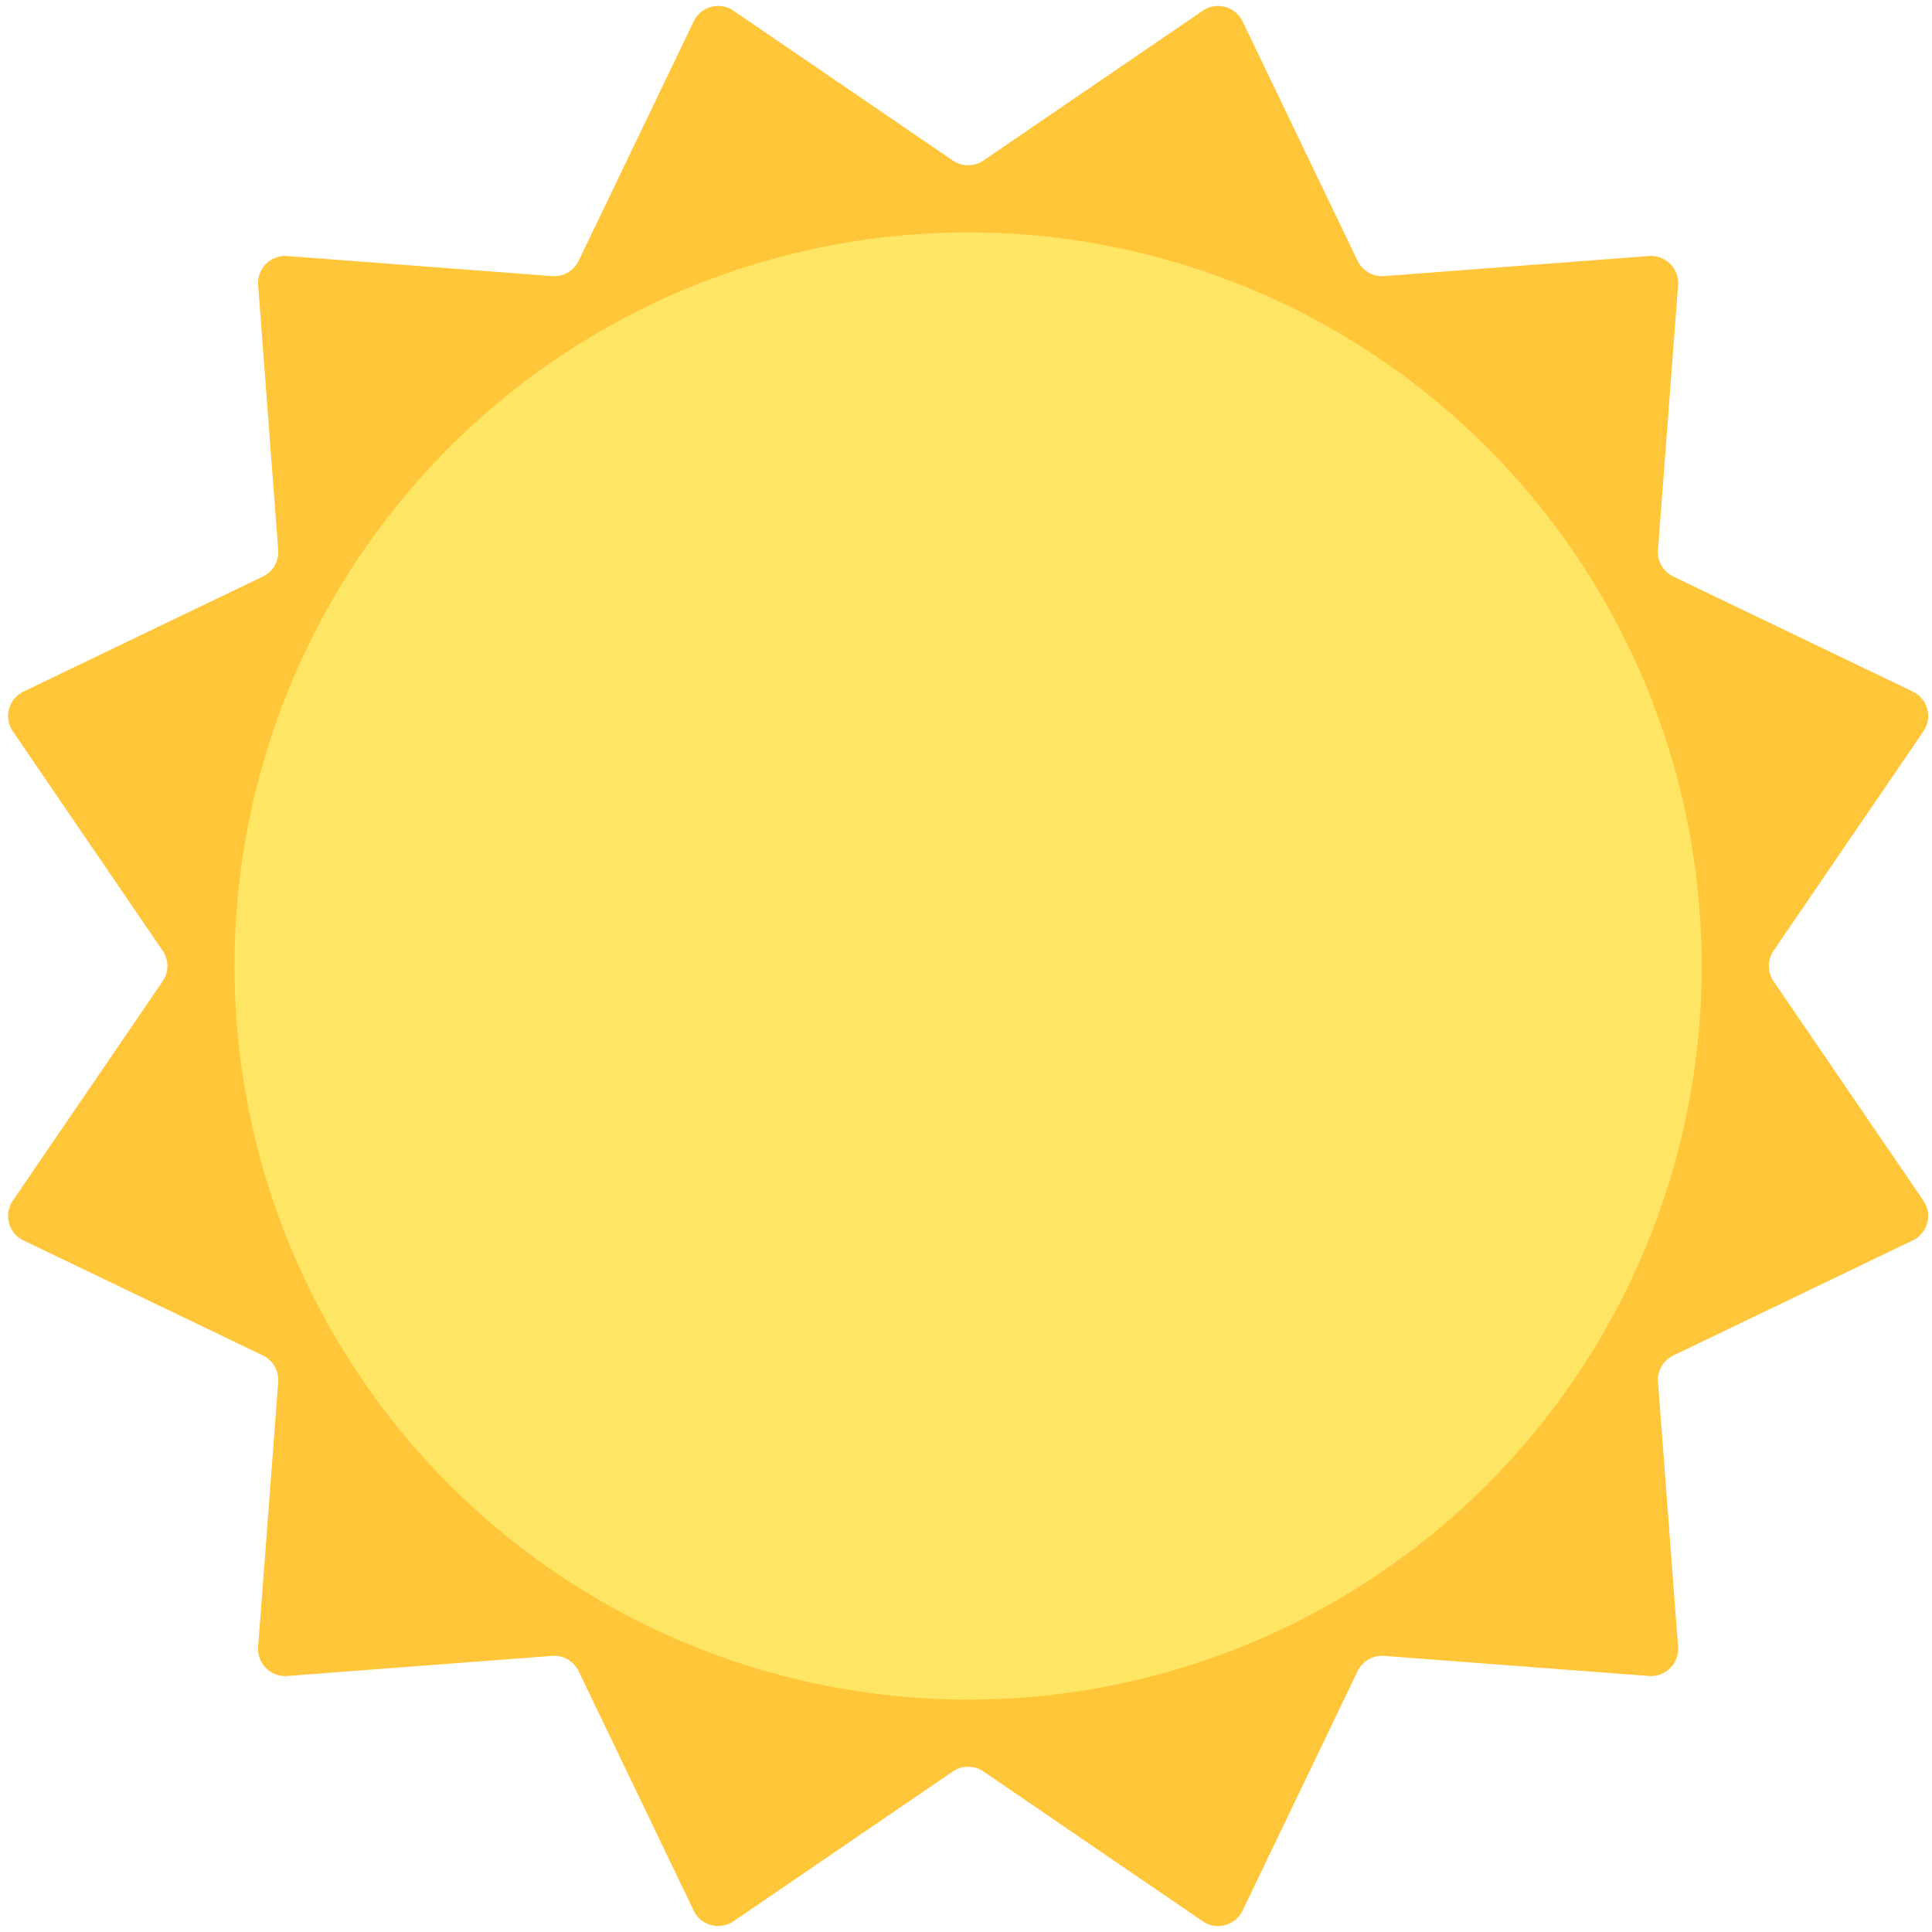 <svg xmlns="http://www.w3.org/2000/svg" width="256" height="256" viewBox="0 0 512 512"><path fill="#FFC639" d="m260.622 42.537l58.117-39.696c3.641-2.487 8.643-1.147 10.552 2.828l30.483 63.437a7.201 7.201 0 0 0 7.035 4.062l70.179-5.32c4.397-.333 8.058 3.328 7.725 7.725l-5.32 70.179a7.201 7.201 0 0 0 4.062 7.035l63.437 30.483c3.975 1.91 5.315 6.911 2.828 10.552l-39.696 58.117a7.2 7.2 0 0 0 0 8.123l39.696 58.117c2.487 3.641 1.147 8.643-2.828 10.552l-63.437 30.483a7.201 7.201 0 0 0-4.062 7.035l5.32 70.179c.333 4.397-3.328 8.058-7.725 7.725l-70.179-5.32a7.201 7.201 0 0 0-7.035 4.062l-30.483 63.437c-1.91 3.975-6.911 5.315-10.552 2.828l-58.117-39.696a7.2 7.2 0 0 0-8.123 0l-58.117 39.696c-3.641 2.487-8.643 1.147-10.552-2.828l-30.483-63.437a7.201 7.201 0 0 0-7.035-4.062l-70.179 5.32c-4.397.333-8.058-3.328-7.725-7.725l5.32-70.179a7.201 7.201 0 0 0-4.062-7.035L6.228 328.731c-3.975-1.91-5.315-6.911-2.828-10.552l39.696-58.117a7.2 7.2 0 0 0 0-8.123L3.401 193.821c-2.487-3.641-1.147-8.643 2.828-10.552l63.437-30.483a7.201 7.201 0 0 0 4.062-7.035l-5.32-70.179c-.333-4.397 3.328-8.058 7.725-7.725l70.179 5.32a7.201 7.201 0 0 0 7.035-4.062L183.83 5.668c1.91-3.975 6.911-5.315 10.552-2.828l58.117 39.696a7.199 7.199 0 0 0 8.123.001"/><circle cx="256.56" cy="256" r="194.415" fill="#FFE564"/></svg>